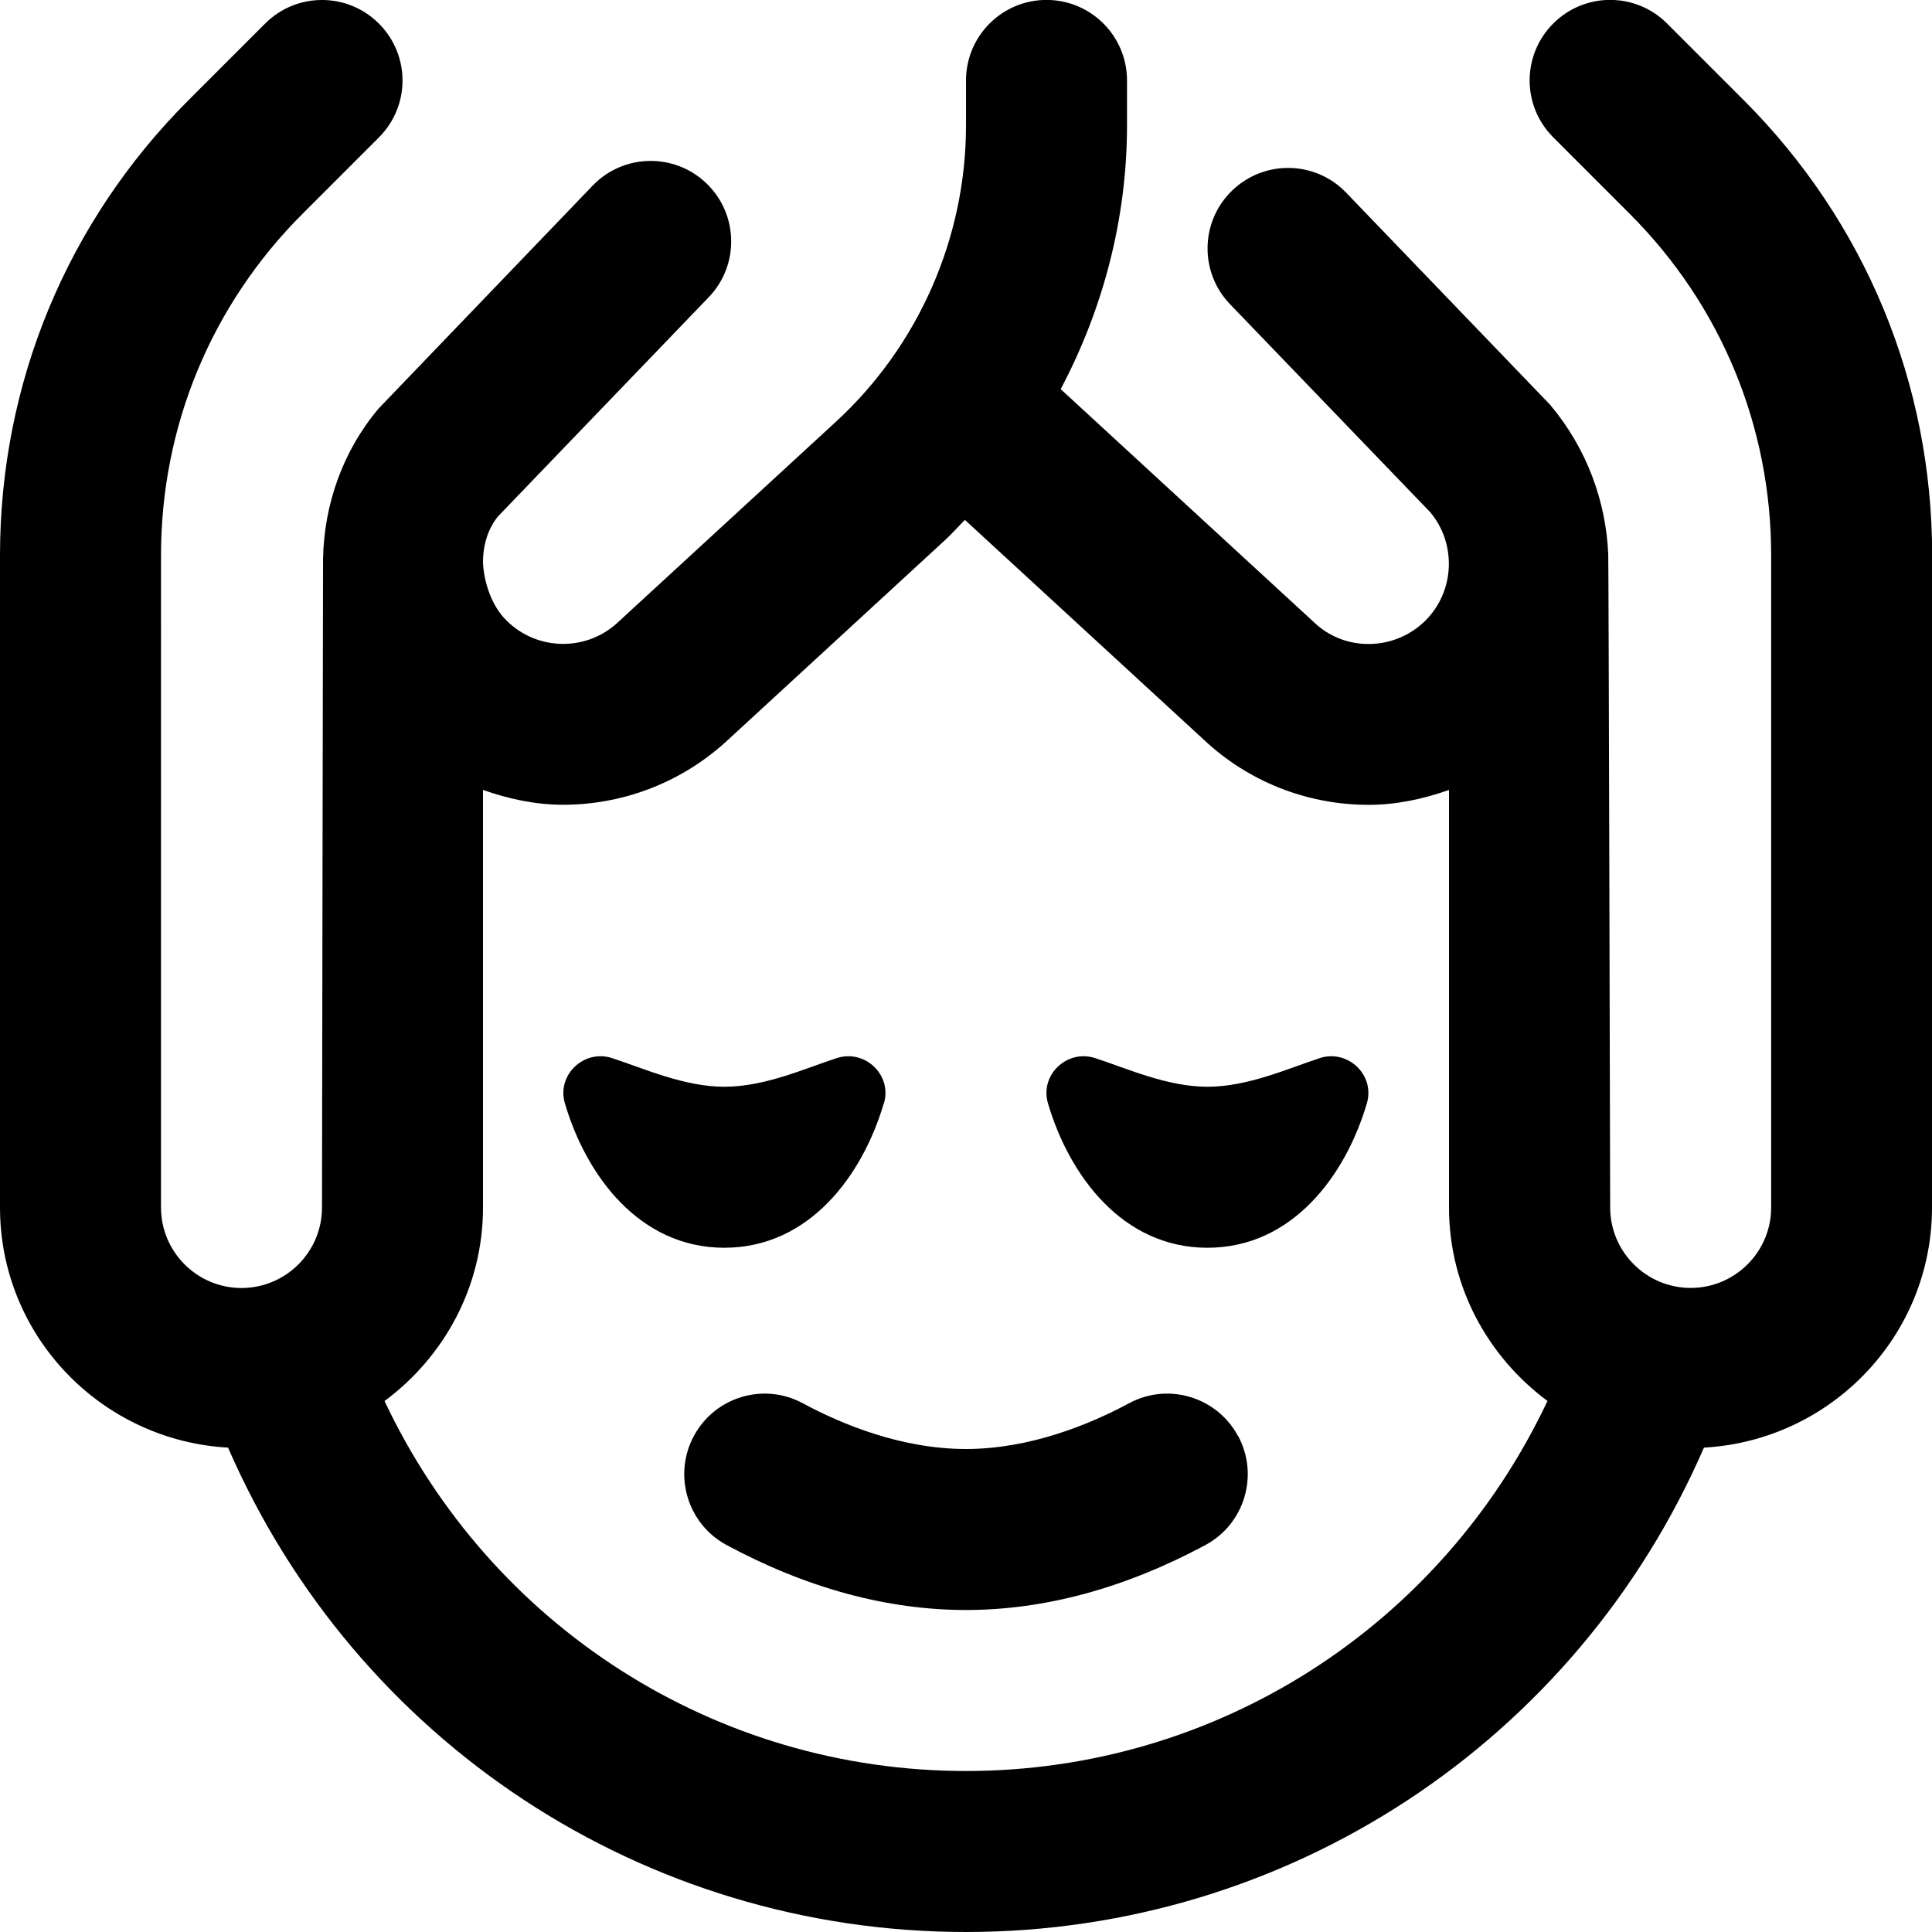 <?xml version="1.0" encoding="UTF-8"?>
<svg xmlns="http://www.w3.org/2000/svg" id="Layer_1" data-name="Layer 1" viewBox="0 0 24 24">
  <path d="M15.381,17.839c.261,.486,.079,1.093-.407,1.354-.996,.535-1.997,.807-2.974,.807s-1.978-.271-2.974-.807c-.486-.262-.668-.868-.407-1.354s.867-.67,1.354-.407c.482,.26,1.226,.568,2.026,.568s1.544-.309,2.026-.568c.486-.263,1.093-.079,1.354,.407Zm-4.4-4.134c.103-.352-.237-.674-.586-.561-.389,.126-.892,.356-1.396,.356s-1.007-.23-1.396-.356c-.349-.113-.689,.209-.586,.561,.262,.892,.922,1.795,1.981,1.795s1.719-.903,1.981-1.795Zm13.019-6.806V15c0,1.597-1.258,2.895-2.833,2.983-1.59,3.657-5.172,6.017-9.167,6.017s-7.577-2.36-9.167-6.017c-1.575-.089-2.833-1.386-2.833-2.983V6.899C0,4.763,.832,2.753,2.343,1.243l.95-.95c.391-.391,1.023-.391,1.414,0s.391,1.023,0,1.414l-.95,.95c-1.133,1.133-1.757,2.64-1.757,4.243V15c0,.552,.449,1,1,1s1-.448,1-1c0,0,.012-8.043,.013-8.067,.015-.662,.239-1.32,.688-1.856l2.661-2.771c.383-.399,1.017-.41,1.414-.028,.398,.383,.411,1.016,.028,1.414l-2.616,2.721c-.13,.157-.191,.369-.188,.586,.013,.221,.095,.49,.254,.669,.366,.409,.998,.443,1.406,.077l2.725-2.507c1.026-.944,1.615-2.285,1.615-3.68v-.559c0-.552,.448-1,1-1s1,.448,1,1v.559c0,1.152-.294,2.275-.824,3.276l3.173,2.92c.398,.357,1.03,.323,1.397-.086,.328-.367,.337-.928,.021-1.305l-2.487-2.584c-.383-.398-.371-1.031,.028-1.414,.398-.382,1.031-.371,1.414,.028l2.533,2.634c.46,.547,.693,1.2,.723,1.854,.005,.04,.024,8.118,.024,8.118,0,.552,.449,1,1,1s1-.448,1-1V6.899c0-1.603-.624-3.109-1.757-4.243l-.95-.95c-.391-.391-.391-1.023,0-1.414s1.023-.391,1.414,0l.95,.95c1.511,1.511,2.343,3.52,2.343,5.657Zm-4.777,10.504c-.738-.547-1.223-1.417-1.223-2.404v-5.186c-.323,.114-.658,.185-.998,.185-.712,0-1.427-.251-1.998-.763l-3.018-2.777c-.082,.084-.16,.172-.247,.252l-2.734,2.516c-.577,.517-1.296,.771-2.011,.771-.339,0-.673-.071-.994-.184v5.187c0,.987-.485,1.857-1.223,2.404,1.319,2.797,4.109,4.596,7.223,4.596s5.904-1.799,7.223-4.596Zm-2.827-4.259c-.389,.126-.892,.356-1.396,.356s-1.007-.23-1.396-.356c-.349-.113-.689,.209-.586,.561,.262,.892,.922,1.795,1.981,1.795s1.719-.903,1.981-1.795c.103-.352-.237-.674-.586-.561Z"/>
</svg>
